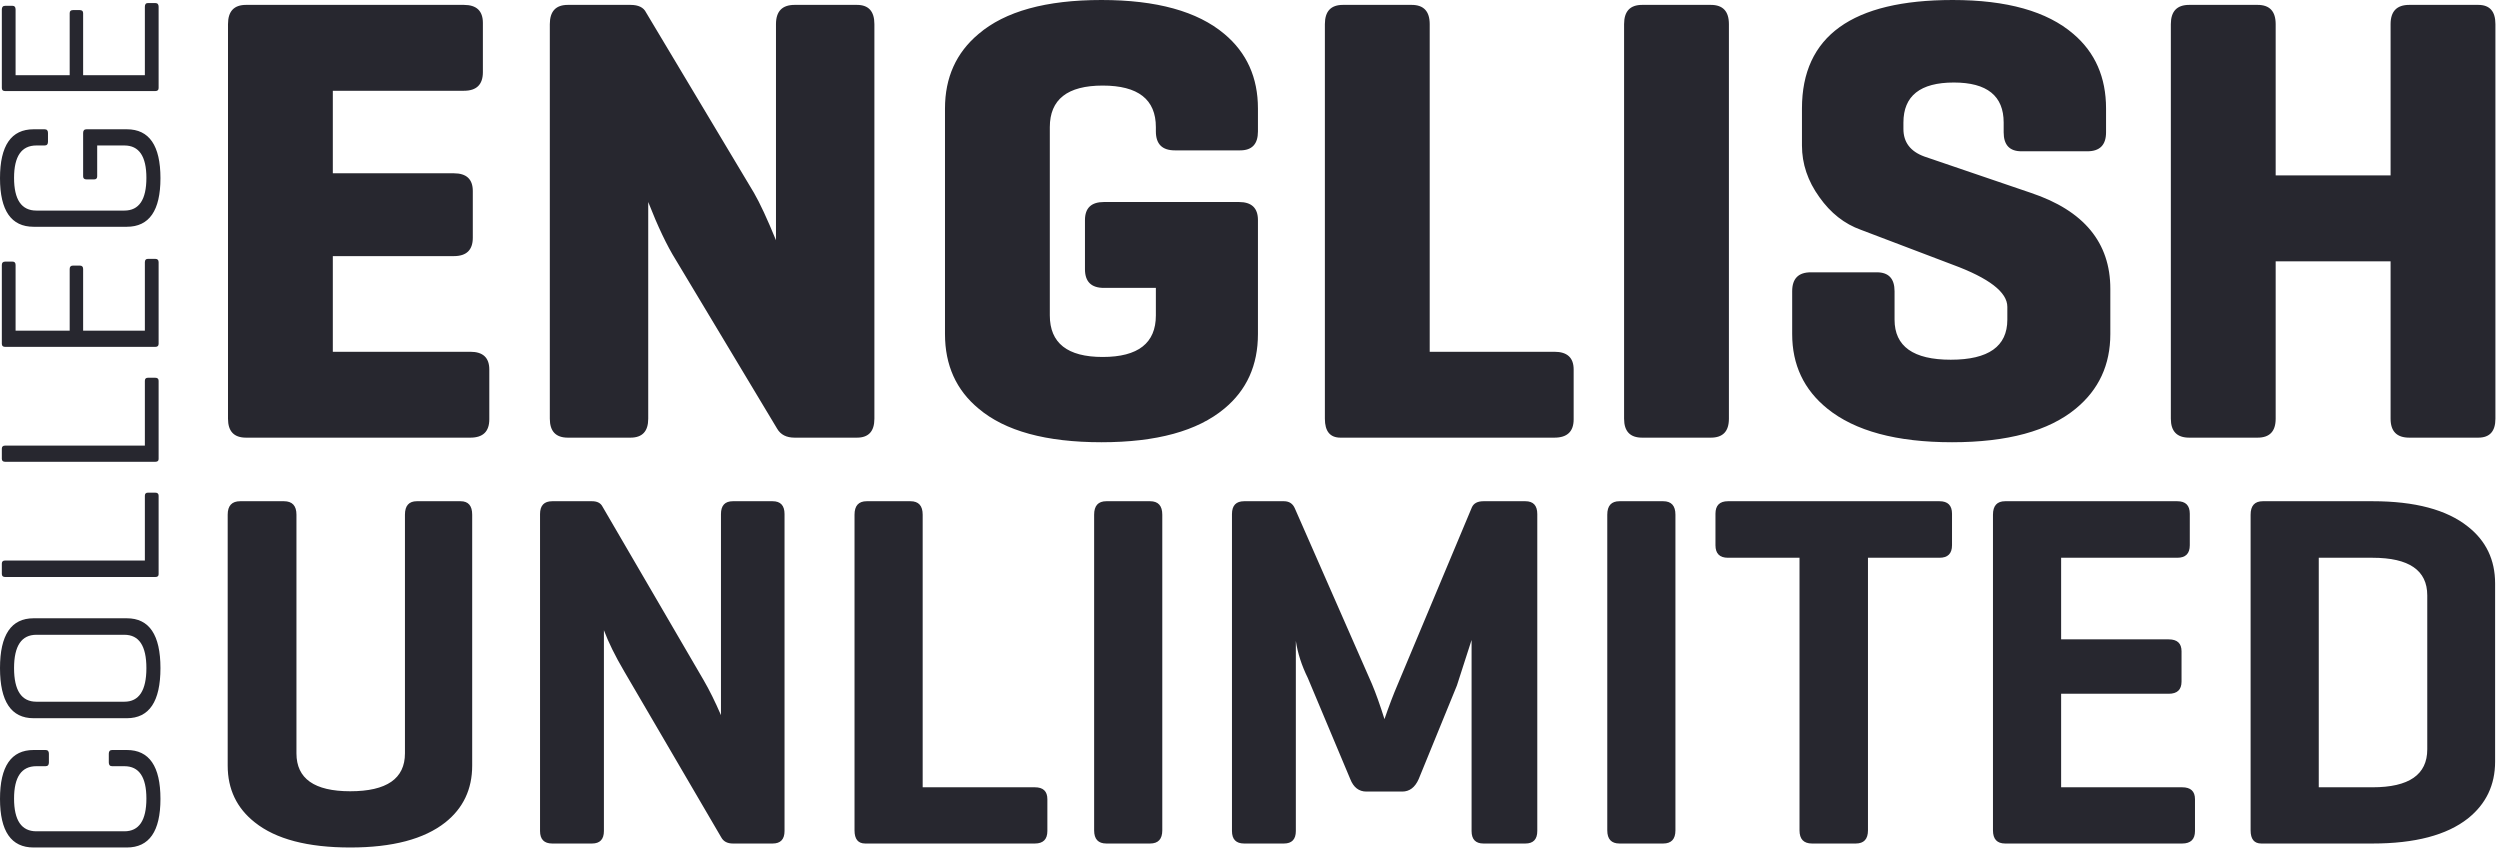 
<svg xmlns="http://www.w3.org/2000/svg" version="1.1" xmlns:xlink="http://www.w3.org/1999/xlink" preserveAspectRatio="none" x="0px" y="0px" width="409px" height="139px" viewBox="0 0 409 139">
<defs>
<g id="Layer0_0_FILL">
<path fill="#27272F" stroke="none" d="
M 437.05 564.75
Q 437.05 559.45 440.7 559.45
L 442.2 559.45
Q 442.75 559.45 442.75 558.85
L 442.75 557.4
Q 442.75 556.8 442.2 556.8
L 440.25 556.8
Q 434.75 556.8 434.75 564.8 434.75 572.75 440.25 572.75
L 455.5 572.75
Q 461 572.75 461 564.8 461 556.8 455.5 556.8
L 453.1 556.8
Q 452.55 556.8 452.55 557.4
L 452.55 558.85
Q 452.55 559.45 453.1 559.45
L 455.1 559.45
Q 458.7 559.45 458.7 564.75 458.7 570.1 455.1 570.1
L 440.7 570.1
Q 437.05 570.1 437.05 564.75
M 461 543.4
Q 461 535.25 455.5 535.25
L 440.25 535.25
Q 434.75 535.25 434.75 543.4 434.75 551.6 440.25 551.6
L 455.5 551.6
Q 461 551.6 461 543.4
M 455.1 537.95
Q 458.7 537.95 458.7 543.4 458.7 548.9 455.1 548.9
L 440.7 548.9
Q 437.05 548.9 437.05 543.4 437.05 537.95 440.7 537.95
L 455.1 537.95
M 460.15 514.7
L 458.95 514.7
Q 458.45 514.7 458.45 515.2
L 458.45 525.8 435.6 525.8
Q 435.05 525.8 435.05 526.3
L 435.05 528
Q 435.05 528.5 435.6 528.5
L 460.15 528.5
Q 460.7 528.5 460.7 528.05
L 460.7 515.2
Q 460.7 514.7 460.15 514.7
M 460.7 496.4
Q 460.7 495.9 460.15 495.9
L 458.95 495.9
Q 458.45 495.9 458.45 496.4
L 458.45 507 435.6 507
Q 435.05 507 435.05 507.5
L 435.05 509.15
Q 435.05 509.65 435.6 509.65
L 460.15 509.65
Q 460.7 509.65 460.7 509.2
L 460.7 496.4
M 437.3 488.2
L 437.3 477.45
Q 437.3 476.9 436.8 476.9
L 435.6 476.9
Q 435.05 476.9 435.05 477.45
L 435.05 490.35
Q 435.05 490.85 435.6 490.85
L 460.15 490.85
Q 460.7 490.85 460.7 490.35
L 460.7 477
Q 460.7 476.45 460.15 476.45
L 458.95 476.45
Q 458.45 476.45 458.45 477
L 458.45 488.2 448.35 488.2 448.35 478.1
Q 448.35 477.55 447.8 477.55
L 446.7 477.55
Q 446.15 477.55 446.15 478.1
L 446.15 488.2 437.3 488.2
M 442.6 457.3
L 442.6 455.85
Q 442.6 455.25 442.05 455.25
L 440.25 455.25
Q 434.75 455.25 434.75 463.25 434.75 471.2 440.25 471.2
L 455.5 471.2
Q 461 471.2 461 463.25 461 455.25 455.5 455.25
L 448.9 455.25
Q 448.35 455.25 448.35 455.85
L 448.35 462.95
Q 448.35 463.45 448.9 463.45
L 450.15 463.45
Q 450.65 463.45 450.65 462.95
L 450.65 457.9 455.1 457.9
Q 458.7 457.9 458.7 463.2 458.7 468.55 455.1 468.55
L 440.7 468.55
Q 437.05 468.55 437.05 463.2 437.05 457.9 440.7 457.9
L 442.05 457.9
Q 442.6 457.9 442.6 457.3
M 446.7 435.75
Q 446.15 435.75 446.15 436.25
L 446.15 446.4 437.3 446.4 437.3 435.65
Q 437.3 435.05 436.8 435.05
L 435.6 435.05
Q 435.05 435.05 435.05 435.65
L 435.05 448.5
Q 435.05 449 435.6 449
L 460.15 449
Q 460.7 449 460.7 448.5
L 460.7 435.2
Q 460.7 434.6 460.15 434.6
L 458.95 434.6
Q 458.45 434.6 458.45 435.2
L 458.45 446.4 448.35 446.4 448.35 436.25
Q 448.35 435.75 447.8 435.75
L 446.7 435.75
M 576.55 516.1
Q 574.55 516.1 574.55 518.3
L 574.55 569.95
Q 574.55 572.1 576.3 572.1
L 604.05 572.1
Q 606.1 572.1 606.1 570.05
L 606.1 564.85
Q 606.1 562.9 604.05 562.9
L 585.7 562.9 585.7 518.3
Q 585.7 516.1 583.7 516.1
L 576.55 516.1
M 615.75 516.1
Q 613.75 516.1 613.75 518.3
L 613.75 569.95
Q 613.75 572.1 615.75 572.1
L 622.9 572.1
Q 624.9 572.1 624.9 569.95
L 624.9 518.3
Q 624.9 516.1 622.9 516.1
L 615.75 516.1
M 502.95 516.1
Q 501 516.1 501 518.3
L 501 557.35
Q 501 563.55 492.05 563.55 483.25 563.55 483.25 557.35
L 483.25 518.3
Q 483.25 516.1 481.2 516.1
L 474.05 516.1
Q 472 516.1 472 518.3
L 472 559.35
Q 472 565.15 476.45 568.65 481.6 572.75 492.05 572.75 502.4 572.75 507.6 568.65 512 565.15 512 559.35
L 512 518.3
Q 512 516.1 510.1 516.1
L 502.95 516.1
M 561.15 516.1
L 554.65 516.1
Q 552.7 516.1 552.7 518.2
L 552.7 551.1
Q 551.25 547.75 549.85 545.35
L 533.3 516.95
Q 532.85 516.1 531.6 516.1
L 525.1 516.1
Q 523.1 516.1 523.1 518.2
L 523.1 570.05
Q 523.1 572.1 525.1 572.1
L 531.6 572.1
Q 533.55 572.1 533.55 570.05
L 533.55 537.2
Q 534.65 540.15 536.85 543.9
L 552.75 571.1
Q 553.3 572.1 554.65 572.1
L 561.15 572.1
Q 563.1 572.1 563.1 570.05
L 563.1 518.2
Q 563.1 516.1 561.15 516.1
M 513.75 437.85
Q 513.75 434.9 510.65 434.9
L 475 434.9
Q 472.05 434.9 472.05 438.05
L 472.05 502.6
Q 472.05 505.7 475 505.7
L 511.7 505.7
Q 514.8 505.7 514.8 502.7
L 514.8 494.55
Q 514.8 491.65 511.7 491.65
L 489.2 491.65 489.2 476 509 476
Q 512.1 476 512.1 473
L 512.1 465.35
Q 512.1 462.45 509 462.45
L 489.2 462.45 489.2 448.95 510.65 448.95
Q 513.75 448.95 513.75 445.9
L 513.75 437.85
M 577.8 438.05
Q 577.8 434.9 574.95 434.9
L 564.75 434.9
Q 561.7 434.9 561.7 438.05
L 561.7 473.4
Q 559.55 468.15 558.1 465.65
L 540.45 436.15
Q 539.85 434.9 537.9 434.9
L 527.65 434.9
Q 524.7 434.9 524.7 438.05
L 524.7 502.6
Q 524.7 505.7 527.65 505.7
L 537.9 505.7
Q 540.8 505.7 540.8 502.6
L 540.8 467.15
Q 543.15 473.15 545.3 476.6
L 561.9 504.25
Q 562.75 505.7 564.75 505.7
L 574.95 505.7
Q 577.8 505.7 577.8 502.6
L 577.8 438.05
M 635.05 439.65
Q 628.45 434.1 614.95 434.1 601.35 434.1 594.85 439.65 589.35 444.25 589.35 451.85
L 589.35 488.75
Q 589.35 496.4 594.85 500.95 601.35 506.45 614.95 506.45 628.45 506.45 635.05 500.95 640.55 496.4 640.55 488.75
L 640.55 470.1
Q 640.55 467.15 637.45 467.15
L 615.35 467.15
Q 612.25 467.15 612.25 470.1
L 612.25 478.15
Q 612.25 481.2 615.35 481.2
L 623.85 481.2 623.85 485.7
Q 623.85 492.5 615.15 492.5 606.5 492.5 606.5 485.7
L 606.5 454.9
Q 606.5 448.1 615.15 448.1 623.85 448.1 623.85 454.9
L 623.85 455.6
Q 623.85 458.7 626.95 458.7
L 637.65 458.7
Q 640.55 458.7 640.55 455.6
L 640.55 451.85
Q 640.55 444.25 635.05 439.65
M 793 518.15
Q 793 516.1 790.95 516.1
L 762.8 516.1
Q 760.8 516.1 760.8 518.3
L 760.8 569.95
Q 760.8 572.1 762.8 572.1
L 791.75 572.1
Q 793.85 572.1 793.85 570.05
L 793.85 564.85
Q 793.85 562.9 791.75 562.9
L 771.95 562.9 771.95 547.6 789.55 547.6
Q 791.65 547.6 791.65 545.6
L 791.65 540.65
Q 791.65 538.7 789.55 538.7
L 771.95 538.7 771.95 525.35 790.95 525.35
Q 793 525.35 793 523.3
L 793 518.15
M 684.3 516.1
L 677.45 516.1
Q 676 516.1 675.55 517.1
L 663.4 546.1
Q 662.35 548.55 661.25 551.75 660.15 548.25 659.2 546
L 646.6 517.3
Q 646.1 516.1 644.8 516.1
L 638.3 516.1
Q 636.3 516.1 636.3 518.2
L 636.3 570.05
Q 636.3 572.1 638.3 572.1
L 644.8 572.1
Q 646.75 572.1 646.75 570.05
L 646.75 538.95
Q 647.2 541.95 648.7 545
L 655.65 561.55
Q 656.45 563.6 658.3 563.6
L 664.15 563.6
Q 665.95 563.6 666.85 561.55
L 673.1 546.25 675.5 538.8 675.5 570.05
Q 675.5 572.1 677.45 572.1
L 684.3 572.1
Q 686.25 572.1 686.25 570.05
L 686.25 518.2
Q 686.25 516.1 684.3 516.1
M 706.85 516.1
L 699.7 516.1
Q 697.7 516.1 697.7 518.3
L 697.7 569.95
Q 697.7 572.1 699.7 572.1
L 706.85 572.1
Q 708.85 572.1 708.85 569.95
L 708.85 518.3
Q 708.85 516.1 706.85 516.1
M 717.45 516.1
Q 715.4 516.1 715.4 518.15
L 715.4 523.3
Q 715.4 525.35 717.45 525.35
L 729.15 525.35 729.15 569.95
Q 729.15 572.1 731.2 572.1
L 738.35 572.1
Q 740.35 572.1 740.35 569.95
L 740.35 525.35 752.05 525.35
Q 754.1 525.35 754.1 523.3
L 754.1 518.15
Q 754.1 516.1 752.05 516.1
L 717.45 516.1
M 668.65 438.05
Q 668.65 434.9 665.7 434.9
L 654.45 434.9
Q 651.5 434.9 651.5 438.05
L 651.5 502.6
Q 651.5 505.7 654.05 505.7
L 689.05 505.7
Q 692.2 505.7 692.2 502.7
L 692.2 494.55
Q 692.2 491.65 689.05 491.65
L 668.65 491.65 668.65 438.05
M 717.6 438.05
Q 717.6 434.9 714.65 434.9
L 703.4 434.9
Q 700.45 434.9 700.45 438.05
L 700.45 502.6
Q 700.45 505.7 703.4 505.7
L 714.65 505.7
Q 717.6 505.7 717.6 502.6
L 717.6 438.05
M 762.55 455.75
Q 762.55 458.85 765.45 458.85
L 776.25 458.85
Q 779.3 458.85 779.3 455.75
L 779.3 451.85
Q 779.3 444.2 773.95 439.65 767.5 434.1 754.2 434.1 729.55 434.1 729.55 451.85
L 729.55 457.9
Q 729.55 462.4 732.4 466.35 735.15 470.25 739.2 471.7
L 754.2 477.4
Q 763.15 480.7 763.15 484.3
L 763.15 486.4
Q 763.15 492.95 753.9 492.95 744.7 492.95 744.7 486.4
L 744.7 481.75
Q 744.7 478.65 741.8 478.65
L 731 478.65
Q 727.95 478.65 727.95 481.75
L 727.95 488.75
Q 727.95 496.3 733.7 500.95 740.5 506.45 754.1 506.45 767.7 506.45 774.35 500.95 780 496.3 780 488.75
L 780 481.35
Q 780 470 767 465.65
L 749.55 459.7
Q 746.15 458.45 746.15 455.2
L 746.15 454.15
Q 746.15 447.6 754.4 447.6 762.55 447.6 762.55 454.15
L 762.55 455.75
M 838.5 520.25
Q 833.3 516.1 822.9 516.1
L 804.95 516.1
Q 802.95 516.1 802.95 518.3
L 802.95 569.95
Q 802.95 572.1 804.7 572.1
L 822.9 572.1
Q 833.3 572.1 838.5 568 842.95 564.45 842.95 558.7
L 842.95 529.55
Q 842.95 523.75 838.5 520.25
M 822.9 525.35
Q 831.85 525.35 831.85 531.5
L 831.85 556.7
Q 831.85 562.9 822.9 562.9
L 814.1 562.9 814.1 525.35 822.9 525.35
M 828.9 434.9
Q 825.85 434.9 825.85 438.05
L 825.85 462.8 807.05 462.8 807.05 438.05
Q 807.05 434.9 804.1 434.9
L 792.9 434.9
Q 789.9 434.9 789.9 438.05
L 789.9 502.6
Q 789.9 505.7 792.9 505.7
L 804.1 505.7
Q 807.05 505.7 807.05 502.6
L 807.05 476.85 825.85 476.85 825.85 502.6
Q 825.85 505.7 828.9 505.7
L 840.2 505.7
Q 843 505.7 843 502.6
L 843 438.05
Q 843 434.9 840.2 434.9
L 828.9 434.9 Z"/>
</g>
</defs>

<g transform="matrix( 1, 0, 0, 1, -434.75,-434.1) ">
<use xlink:href="#Layer0_0_FILL"/>
</g>
</svg>
